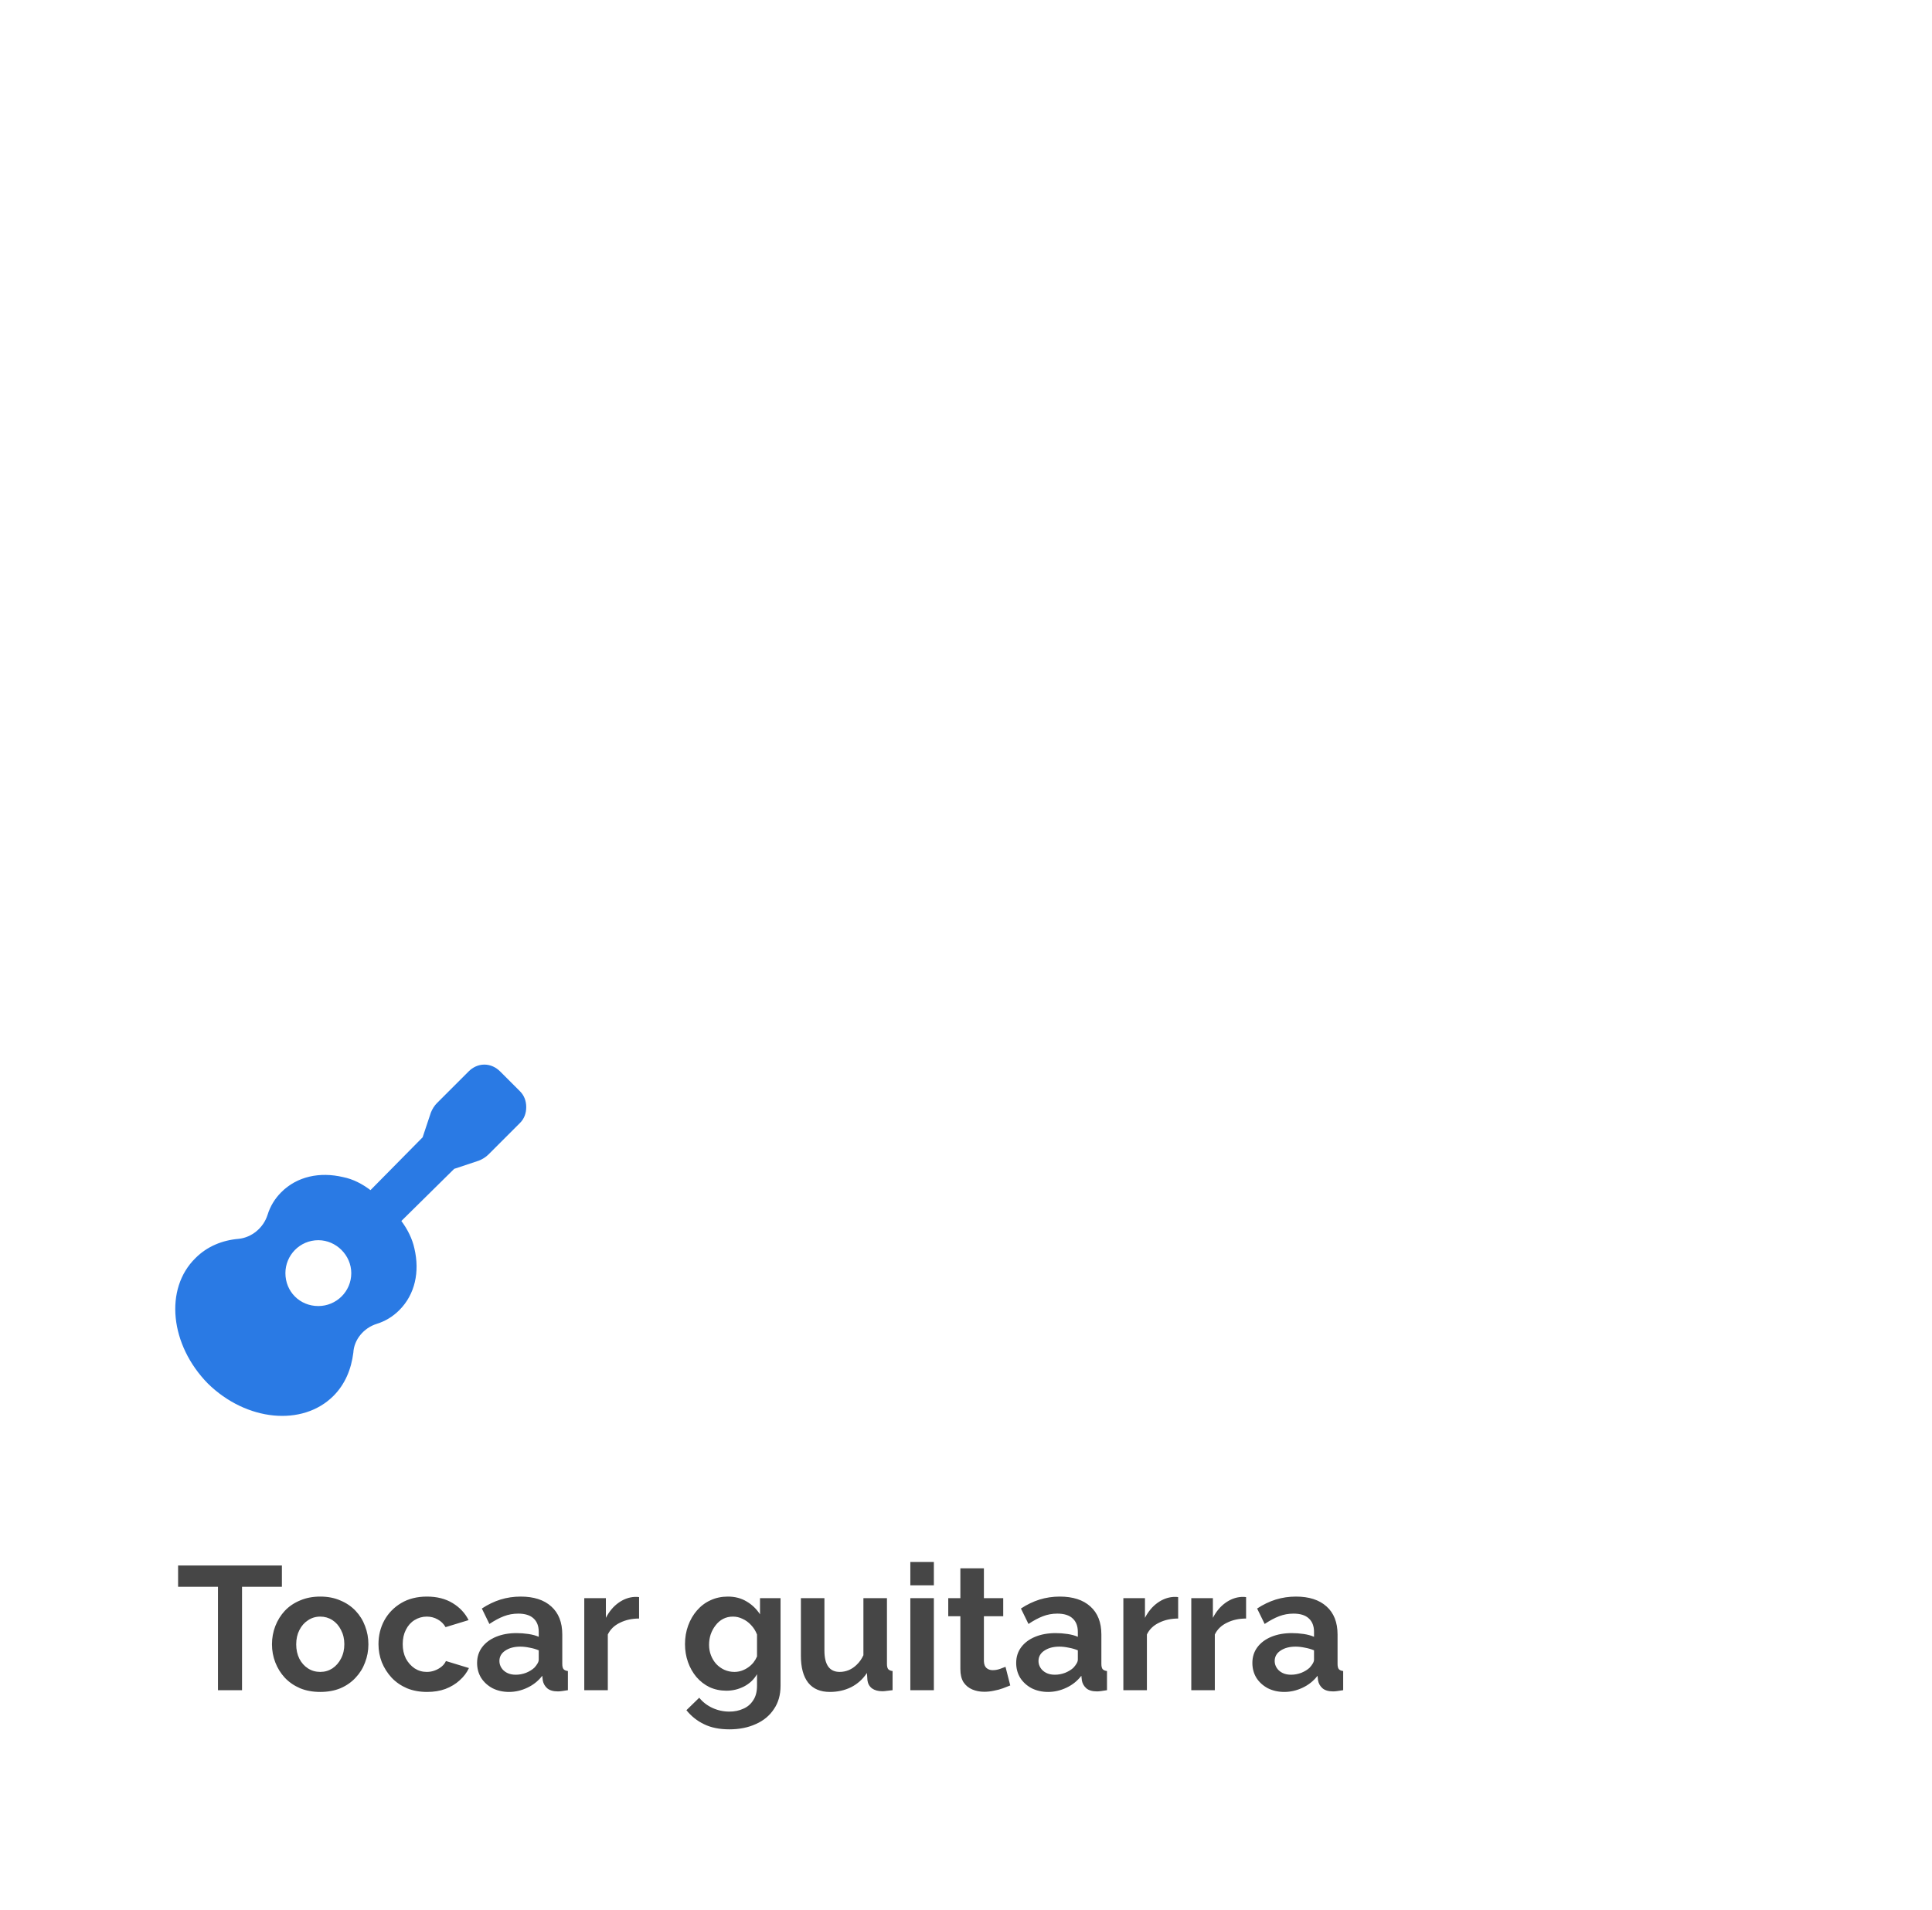 <svg width="176" height="174" viewBox="0 0 176 174" fill="none" xmlns="http://www.w3.org/2000/svg">
<rect width="176" height="174" fill="white"/>
<path d="M47.375 99.438L45.562 97.625C45.188 97.25 44.688 97 44.125 97C43.562 97 43.062 97.25 42.688 97.625L39.812 100.5C39.562 100.75 39.375 101.062 39.25 101.375L38.5 103.625L33.75 108.438C33 107.875 32.188 107.438 31.25 107.25C29.125 106.75 27.062 107.188 25.625 108.625C25.062 109.188 24.625 109.875 24.375 110.688C24 111.875 22.938 112.75 21.75 112.875C20.25 113 18.875 113.562 17.812 114.625C14.938 117.438 15.5 122.562 18.938 126.062C22.438 129.5 27.562 130 30.375 127.188C31.438 126.125 32 124.75 32.188 123.25C32.25 122.062 33.125 121 34.312 120.625C35.125 120.375 35.812 119.938 36.375 119.375C37.812 117.938 38.25 115.875 37.75 113.75C37.562 112.875 37.125 112 36.562 111.25L41.375 106.5L43.625 105.75C43.938 105.625 44.25 105.438 44.5 105.188L47.375 102.312C47.75 101.938 47.938 101.438 47.938 100.875C47.938 100.312 47.75 99.812 47.375 99.438ZM29 119C27.312 119 26 117.688 26 116C26 114.375 27.312 113 29 113C30.625 113 32 114.375 32 116C32 117.688 30.625 119 29 119Z" fill="#2A7AE4"/>
<path d="M25.68 144.576H22.048V154H19.856V144.576H16.224V142.64H25.68V144.576ZM29.176 154.16C28.494 154.16 27.88 154.048 27.336 153.824C26.792 153.589 26.328 153.269 25.944 152.864C25.571 152.459 25.283 151.995 25.08 151.472C24.878 150.949 24.776 150.4 24.776 149.824C24.776 149.237 24.878 148.683 25.08 148.16C25.283 147.637 25.571 147.173 25.944 146.768C26.328 146.363 26.792 146.048 27.336 145.824C27.88 145.589 28.494 145.472 29.176 145.472C29.859 145.472 30.467 145.589 31 145.824C31.544 146.048 32.008 146.363 32.392 146.768C32.776 147.173 33.064 147.637 33.256 148.16C33.459 148.683 33.56 149.237 33.56 149.824C33.56 150.4 33.459 150.949 33.256 151.472C33.064 151.995 32.776 152.459 32.392 152.864C32.019 153.269 31.56 153.589 31.016 153.824C30.472 154.048 29.859 154.16 29.176 154.16ZM26.984 149.824C26.984 150.315 27.08 150.752 27.272 151.136C27.464 151.509 27.726 151.803 28.056 152.016C28.387 152.229 28.76 152.336 29.176 152.336C29.581 152.336 29.95 152.229 30.28 152.016C30.611 151.792 30.872 151.493 31.064 151.12C31.267 150.736 31.368 150.299 31.368 149.808C31.368 149.328 31.267 148.896 31.064 148.512C30.872 148.128 30.611 147.829 30.28 147.616C29.95 147.403 29.581 147.296 29.176 147.296C28.76 147.296 28.387 147.408 28.056 147.632C27.726 147.845 27.464 148.144 27.272 148.528C27.08 148.901 26.984 149.333 26.984 149.824ZM38.911 154.16C38.229 154.16 37.615 154.048 37.071 153.824C36.527 153.589 36.063 153.269 35.679 152.864C35.295 152.448 34.997 151.979 34.783 151.456C34.581 150.933 34.479 150.384 34.479 149.808C34.479 149.019 34.655 148.299 35.007 147.648C35.37 146.987 35.882 146.459 36.543 146.064C37.205 145.669 37.989 145.472 38.895 145.472C39.802 145.472 40.581 145.669 41.231 146.064C41.882 146.459 42.367 146.976 42.687 147.616L40.591 148.256C40.41 147.947 40.17 147.712 39.871 147.552C39.573 147.381 39.242 147.296 38.879 147.296C38.474 147.296 38.101 147.403 37.759 147.616C37.429 147.819 37.167 148.112 36.975 148.496C36.783 148.869 36.687 149.307 36.687 149.808C36.687 150.299 36.783 150.736 36.975 151.12C37.178 151.493 37.445 151.792 37.775 152.016C38.106 152.229 38.474 152.336 38.879 152.336C39.135 152.336 39.375 152.293 39.599 152.208C39.834 152.123 40.042 152.005 40.223 151.856C40.405 151.707 40.538 151.536 40.623 151.344L42.719 151.984C42.527 152.4 42.245 152.773 41.871 153.104C41.509 153.435 41.077 153.696 40.575 153.888C40.085 154.069 39.53 154.16 38.911 154.16ZM43.462 151.52C43.462 150.976 43.612 150.501 43.91 150.096C44.22 149.68 44.647 149.36 45.191 149.136C45.734 148.912 46.358 148.8 47.062 148.8C47.414 148.8 47.772 148.827 48.135 148.88C48.497 148.933 48.812 149.019 49.078 149.136V148.688C49.078 148.155 48.919 147.744 48.599 147.456C48.289 147.168 47.825 147.024 47.206 147.024C46.748 147.024 46.31 147.104 45.895 147.264C45.478 147.424 45.041 147.659 44.583 147.968L43.895 146.56C44.449 146.197 45.014 145.925 45.59 145.744C46.177 145.563 46.791 145.472 47.431 145.472C48.625 145.472 49.553 145.771 50.215 146.368C50.886 146.965 51.222 147.819 51.222 148.928V151.6C51.222 151.824 51.26 151.984 51.334 152.08C51.42 152.176 51.553 152.235 51.734 152.256V154C51.542 154.032 51.367 154.059 51.206 154.08C51.057 154.101 50.929 154.112 50.822 154.112C50.396 154.112 50.071 154.016 49.846 153.824C49.633 153.632 49.5 153.397 49.447 153.12L49.398 152.688C49.036 153.157 48.583 153.52 48.038 153.776C47.495 154.032 46.94 154.16 46.374 154.16C45.82 154.16 45.319 154.048 44.87 153.824C44.433 153.589 44.087 153.275 43.831 152.88C43.585 152.475 43.462 152.021 43.462 151.52ZM48.678 151.952C48.796 151.824 48.892 151.696 48.967 151.568C49.041 151.44 49.078 151.323 49.078 151.216V150.368C48.822 150.261 48.545 150.181 48.246 150.128C47.948 150.064 47.665 150.032 47.398 150.032C46.844 150.032 46.385 150.155 46.023 150.4C45.67 150.635 45.495 150.949 45.495 151.344C45.495 151.557 45.553 151.76 45.67 151.952C45.788 152.144 45.959 152.299 46.182 152.416C46.407 152.533 46.673 152.592 46.983 152.592C47.303 152.592 47.617 152.533 47.926 152.416C48.236 152.288 48.486 152.133 48.678 151.952ZM58.218 147.472C57.567 147.472 56.986 147.6 56.474 147.856C55.962 148.101 55.594 148.459 55.37 148.928V154H53.226V145.616H55.194V147.408C55.493 146.832 55.871 146.379 56.33 146.048C56.789 145.717 57.274 145.536 57.786 145.504C57.903 145.504 57.994 145.504 58.058 145.504C58.122 145.504 58.175 145.509 58.218 145.52V147.472ZM66.178 154.048C65.623 154.048 65.111 153.941 64.642 153.728C64.183 153.504 63.783 153.195 63.442 152.8C63.111 152.405 62.855 151.952 62.674 151.44C62.492 150.928 62.402 150.384 62.402 149.808C62.402 149.2 62.498 148.635 62.69 148.112C62.882 147.589 63.148 147.131 63.49 146.736C63.842 146.331 64.252 146.021 64.722 145.808C65.202 145.584 65.73 145.472 66.306 145.472C66.957 145.472 67.527 145.621 68.018 145.92C68.508 146.208 68.914 146.597 69.234 147.088V145.616H71.106V153.6C71.106 154.432 70.903 155.141 70.498 155.728C70.103 156.325 69.554 156.779 68.85 157.088C68.146 157.408 67.346 157.568 66.45 157.568C65.543 157.568 64.775 157.413 64.146 157.104C63.517 156.805 62.978 156.379 62.53 155.824L63.698 154.688C64.018 155.083 64.418 155.392 64.898 155.616C65.388 155.84 65.906 155.952 66.45 155.952C66.909 155.952 67.325 155.867 67.698 155.696C68.082 155.536 68.386 155.28 68.61 154.928C68.844 154.587 68.962 154.144 68.962 153.6V152.544C68.684 153.024 68.29 153.397 67.778 153.664C67.276 153.92 66.743 154.048 66.178 154.048ZM66.898 152.336C67.132 152.336 67.356 152.299 67.57 152.224C67.783 152.149 67.981 152.048 68.162 151.92C68.343 151.792 68.503 151.643 68.642 151.472C68.781 151.291 68.887 151.109 68.962 150.928V148.928C68.834 148.597 68.653 148.309 68.418 148.064C68.194 147.819 67.938 147.632 67.65 147.504C67.373 147.365 67.079 147.296 66.77 147.296C66.439 147.296 66.141 147.365 65.874 147.504C65.607 147.643 65.378 147.84 65.186 148.096C64.994 148.341 64.844 148.619 64.738 148.928C64.642 149.227 64.594 149.541 64.594 149.872C64.594 150.213 64.653 150.533 64.77 150.832C64.887 151.131 65.047 151.392 65.25 151.616C65.463 151.84 65.709 152.016 65.986 152.144C66.274 152.272 66.578 152.336 66.898 152.336ZM72.959 150.864V145.616H75.103V150.4C75.103 151.04 75.22 151.525 75.454 151.856C75.689 152.176 76.036 152.336 76.495 152.336C76.772 152.336 77.044 152.283 77.311 152.176C77.588 152.059 77.838 151.888 78.062 151.664C78.297 151.44 78.495 151.157 78.654 150.816V145.616H80.799V151.6C80.799 151.824 80.836 151.984 80.91 152.08C80.996 152.176 81.129 152.235 81.311 152.256V154C81.097 154.032 80.916 154.053 80.766 154.064C80.628 154.085 80.5 154.096 80.382 154.096C79.999 154.096 79.684 154.011 79.439 153.84C79.204 153.659 79.065 153.413 79.022 153.104L78.975 152.432C78.601 152.997 78.121 153.429 77.534 153.728C76.948 154.016 76.302 154.16 75.599 154.16C74.734 154.16 74.079 153.883 73.63 153.328C73.183 152.763 72.959 151.941 72.959 150.864ZM82.929 154V145.616H85.073V154H82.929ZM82.929 144.448V142.32H85.073V144.448H82.929ZM92.031 153.568C91.85 153.643 91.631 153.728 91.375 153.824C91.119 153.92 90.842 153.995 90.543 154.048C90.255 154.112 89.962 154.144 89.663 154.144C89.269 154.144 88.906 154.075 88.575 153.936C88.245 153.797 87.978 153.579 87.775 153.28C87.583 152.971 87.487 152.571 87.487 152.08V147.264H86.383V145.616H87.487V142.896H89.631V145.616H91.391V147.264H89.631V151.36C89.642 151.648 89.722 151.856 89.871 151.984C90.021 152.112 90.207 152.176 90.431 152.176C90.655 152.176 90.874 152.139 91.087 152.064C91.301 151.989 91.471 151.925 91.599 151.872L92.031 153.568ZM92.572 151.52C92.572 150.976 92.721 150.501 93.02 150.096C93.329 149.68 93.756 149.36 94.3 149.136C94.844 148.912 95.468 148.8 96.172 148.8C96.524 148.8 96.881 148.827 97.244 148.88C97.606 148.933 97.921 149.019 98.188 149.136V148.688C98.188 148.155 98.028 147.744 97.708 147.456C97.398 147.168 96.934 147.024 96.316 147.024C95.857 147.024 95.42 147.104 95.004 147.264C94.588 147.424 94.15 147.659 93.692 147.968L93.004 146.56C93.558 146.197 94.124 145.925 94.7 145.744C95.287 145.563 95.9 145.472 96.54 145.472C97.734 145.472 98.662 145.771 99.324 146.368C99.996 146.965 100.332 147.819 100.332 148.928V151.6C100.332 151.824 100.369 151.984 100.444 152.08C100.529 152.176 100.663 152.235 100.844 152.256V154C100.652 154.032 100.476 154.059 100.316 154.08C100.167 154.101 100.039 154.112 99.932 154.112C99.505 154.112 99.18 154.016 98.956 153.824C98.743 153.632 98.609 153.397 98.556 153.12L98.508 152.688C98.145 153.157 97.692 153.52 97.148 153.776C96.604 154.032 96.049 154.16 95.484 154.16C94.929 154.16 94.428 154.048 93.98 153.824C93.543 153.589 93.196 153.275 92.94 152.88C92.695 152.475 92.572 152.021 92.572 151.52ZM97.788 151.952C97.905 151.824 98.001 151.696 98.076 151.568C98.15 151.44 98.188 151.323 98.188 151.216V150.368C97.932 150.261 97.654 150.181 97.356 150.128C97.057 150.064 96.775 150.032 96.508 150.032C95.953 150.032 95.495 150.155 95.132 150.4C94.78 150.635 94.604 150.949 94.604 151.344C94.604 151.557 94.662 151.76 94.78 151.952C94.897 152.144 95.068 152.299 95.292 152.416C95.516 152.533 95.782 152.592 96.092 152.592C96.412 152.592 96.727 152.533 97.036 152.416C97.345 152.288 97.596 152.133 97.788 151.952ZM107.327 147.472C106.677 147.472 106.095 147.6 105.583 147.856C105.071 148.101 104.703 148.459 104.479 148.928V154H102.335V145.616H104.303V147.408C104.602 146.832 104.981 146.379 105.439 146.048C105.898 145.717 106.383 145.536 106.895 145.504C107.013 145.504 107.103 145.504 107.167 145.504C107.231 145.504 107.285 145.509 107.327 145.52V147.472ZM113.515 147.472C112.864 147.472 112.283 147.6 111.771 147.856C111.259 148.101 110.891 148.459 110.667 148.928V154H108.523V145.616H110.491V147.408C110.79 146.832 111.168 146.379 111.627 146.048C112.086 145.717 112.571 145.536 113.083 145.504C113.2 145.504 113.291 145.504 113.355 145.504C113.419 145.504 113.472 145.509 113.515 145.52V147.472ZM114.088 151.52C114.088 150.976 114.237 150.501 114.536 150.096C114.845 149.68 115.272 149.36 115.816 149.136C116.36 148.912 116.984 148.8 117.688 148.8C118.04 148.8 118.397 148.827 118.76 148.88C119.122 148.933 119.437 149.019 119.704 149.136V148.688C119.704 148.155 119.544 147.744 119.224 147.456C118.914 147.168 118.45 147.024 117.832 147.024C117.373 147.024 116.936 147.104 116.52 147.264C116.104 147.424 115.666 147.659 115.208 147.968L114.52 146.56C115.074 146.197 115.64 145.925 116.216 145.744C116.802 145.563 117.416 145.472 118.056 145.472C119.25 145.472 120.178 145.771 120.84 146.368C121.512 146.965 121.848 147.819 121.848 148.928V151.6C121.848 151.824 121.885 151.984 121.96 152.08C122.045 152.176 122.178 152.235 122.36 152.256V154C122.168 154.032 121.992 154.059 121.832 154.08C121.682 154.101 121.554 154.112 121.448 154.112C121.021 154.112 120.696 154.016 120.472 153.824C120.258 153.632 120.125 153.397 120.072 153.12L120.024 152.688C119.661 153.157 119.208 153.52 118.664 153.776C118.12 154.032 117.565 154.16 117 154.16C116.445 154.16 115.944 154.048 115.496 153.824C115.058 153.589 114.712 153.275 114.456 152.88C114.21 152.475 114.088 152.021 114.088 151.52ZM119.304 151.952C119.421 151.824 119.517 151.696 119.592 151.568C119.666 151.44 119.704 151.323 119.704 151.216V150.368C119.448 150.261 119.17 150.181 118.872 150.128C118.573 150.064 118.29 150.032 118.024 150.032C117.469 150.032 117.01 150.155 116.648 150.4C116.296 150.635 116.12 150.949 116.12 151.344C116.12 151.557 116.178 151.76 116.296 151.952C116.413 152.144 116.584 152.299 116.808 152.416C117.032 152.533 117.298 152.592 117.608 152.592C117.928 152.592 118.242 152.533 118.552 152.416C118.861 152.288 119.112 152.133 119.304 151.952Z" fill="#464646"/>
</svg>
